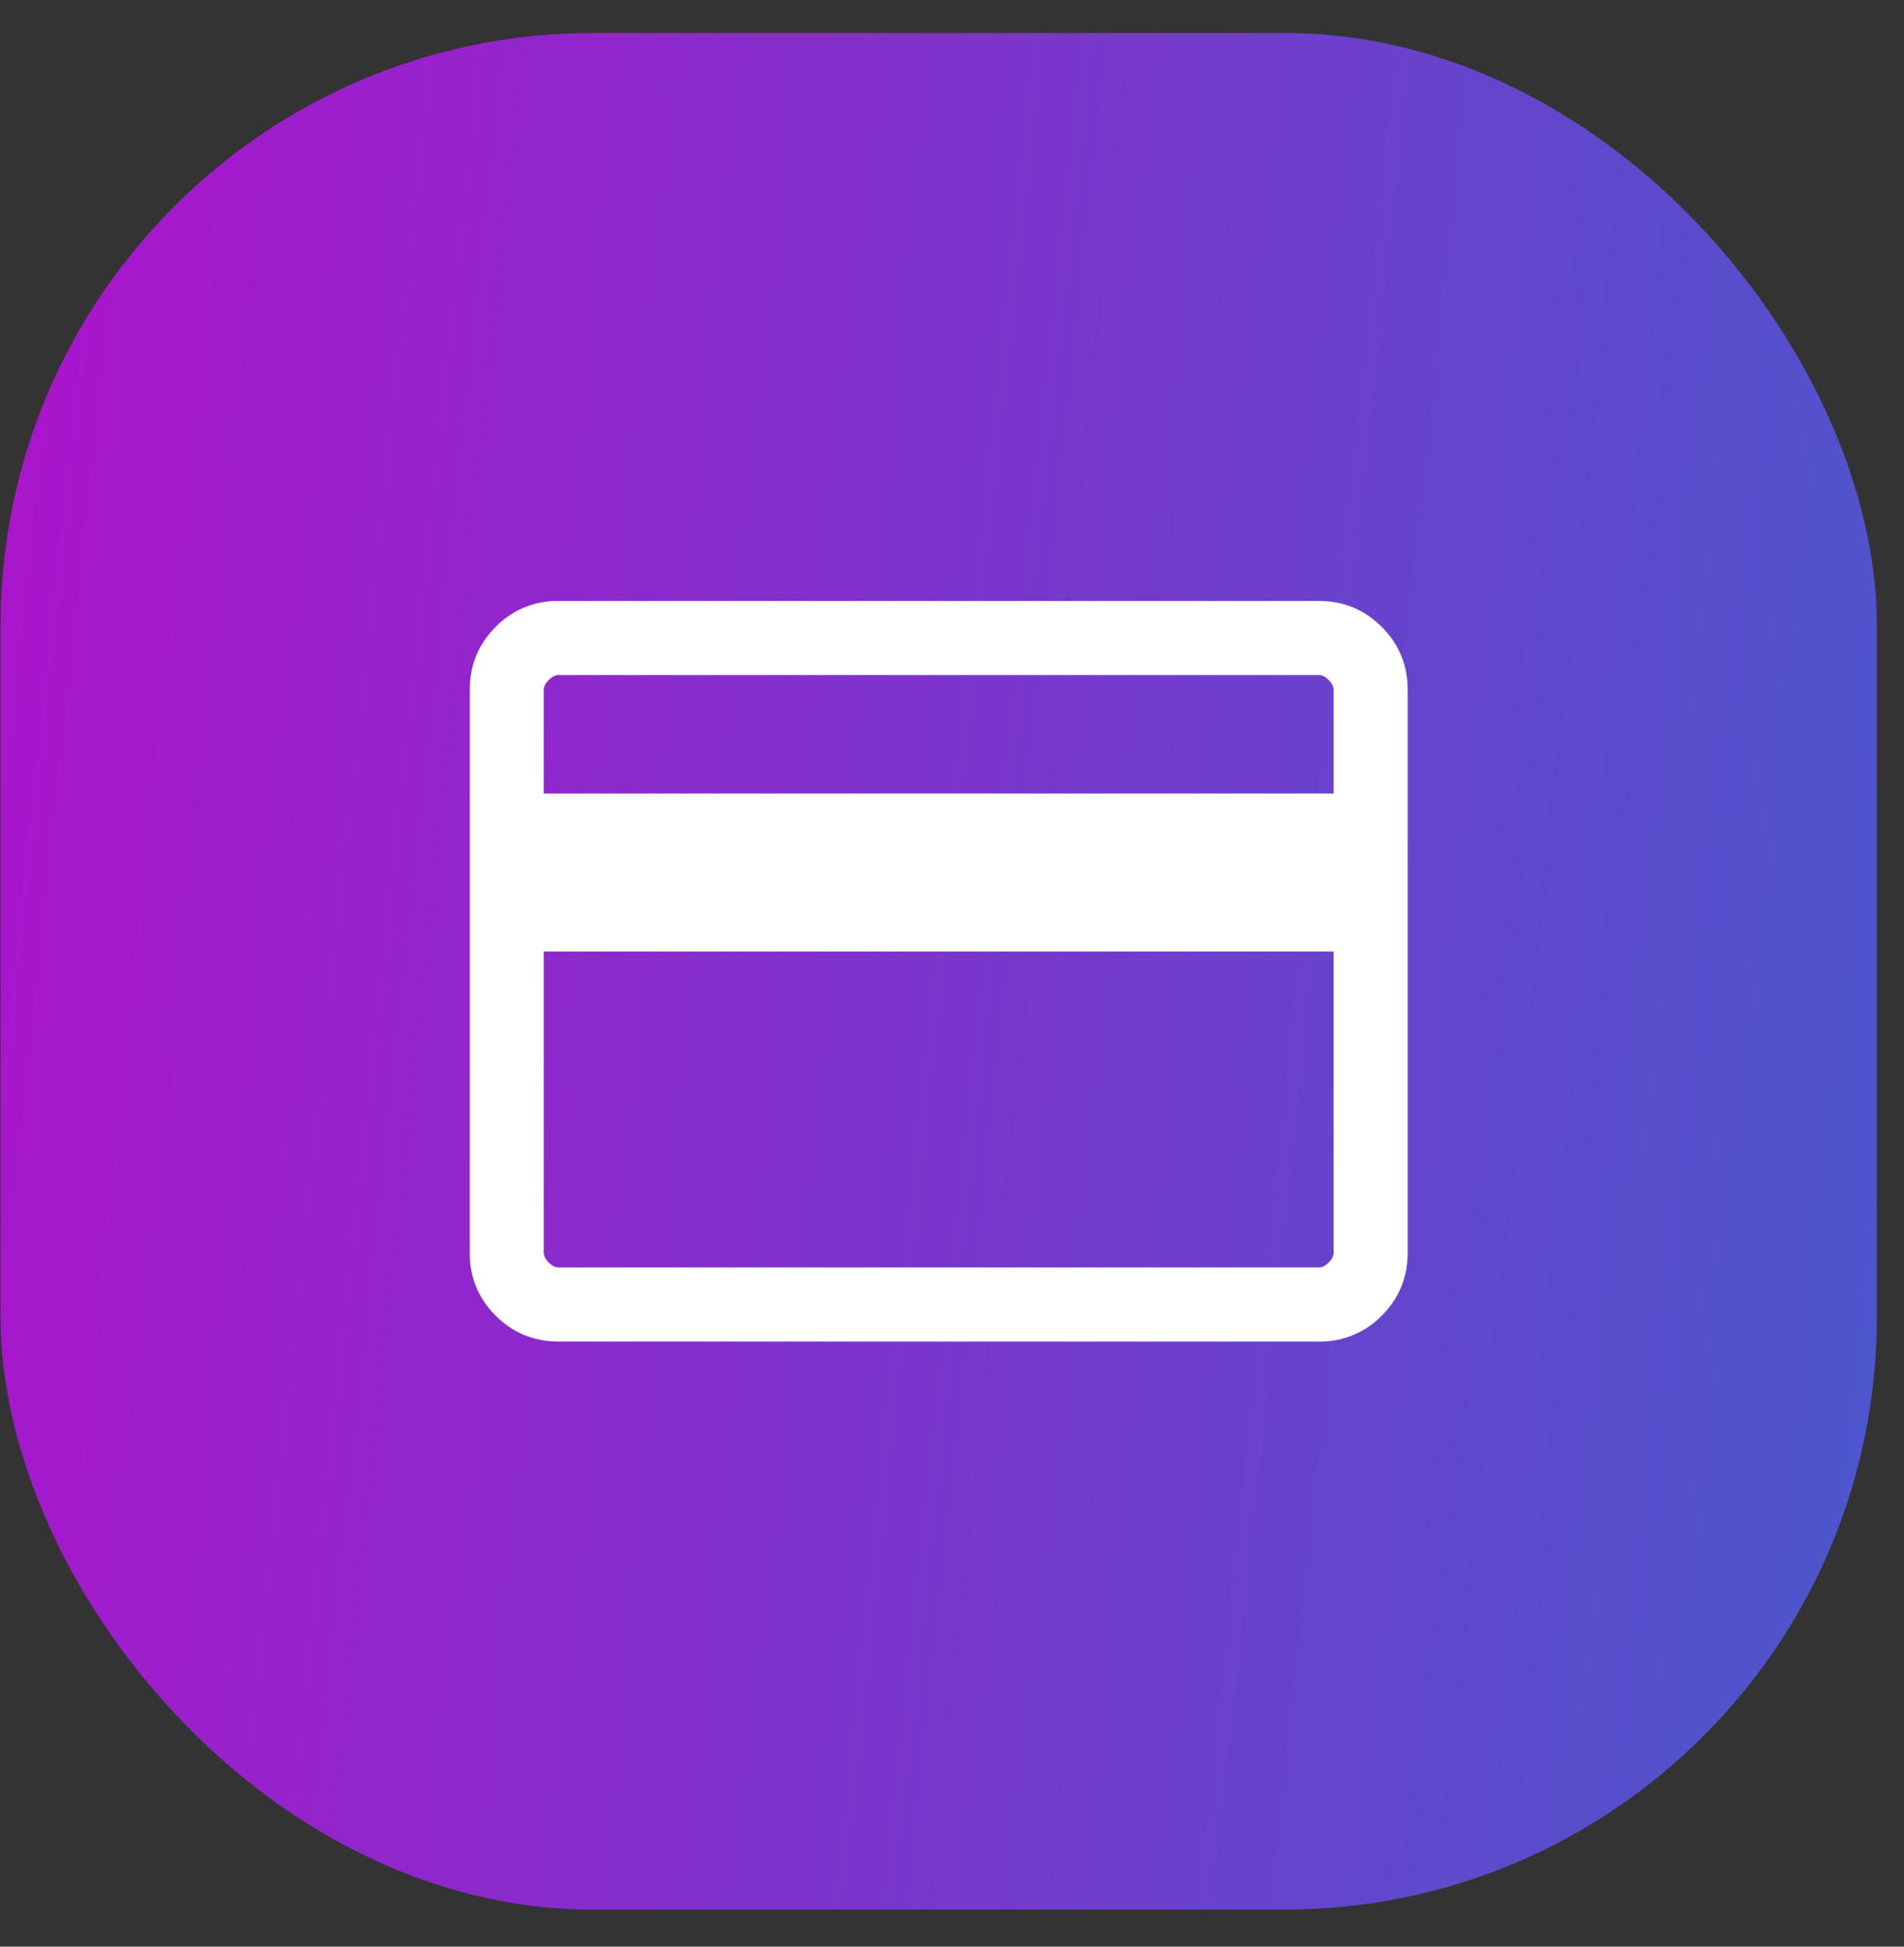 <svg xmlns="http://www.w3.org/2000/svg" width="45" height="46" fill="none" viewBox="0 0 45 46">
  <rect x="0" y="0" width="45" height="46" fill="#333333" stroke="none"/>
  <rect width="44.344" height="44.344" x=".014" y=".78" fill="url(#a)" rx="14"/>
  <rect width="44.344" height="44.344" x=".014" y=".78" fill="#000" fill-opacity=".2" rx="14"/>
  <mask id="b" width="29" height="29" x="8" y="8" maskUnits="userSpaceOnUse" style="mask-type:alpha">
    <path fill="#D9D9D9" d="M8.186 8.951h28v28h-28z"/>
  </mask>
  <g mask="url(#b)">
    <path fill="#fff" d="M33.27 16.301v13.3c0 .584-.205 1.08-.613 1.488a2.025 2.025 0 0 1-1.487.612H13.203c-.583 0-1.08-.204-1.488-.612a2.025 2.025 0 0 1-.612-1.488v-13.3c0-.583.204-1.079.612-1.487a2.025 2.025 0 0 1 1.488-.613H31.17c.583 0 1.079.205 1.487.613.408.408.613.904.613 1.487Zm-20.417 2.45H31.52v-2.45c0-.077-.04-.155-.117-.233-.078-.078-.156-.117-.233-.117H13.203c-.078 0-.156.04-.233.117-.078.078-.117.156-.117.233v2.45Zm0 3.734V29.6c0 .078.039.156.117.234.077.078.155.116.233.116H31.17c.077 0 .155-.038.233-.116.078-.078.117-.156.117-.234v-7.116H12.853Z"/>
  </g>
  <defs>
    <linearGradient id="a" x1="-12.206" x2="60.823" y1="-12.682" y2="-4.855" gradientUnits="userSpaceOnUse">
      <stop stop-color="#FA00FF"/>
      <stop offset="1" stop-color="#4081FF"/>
    </linearGradient>
  </defs>
</svg>
